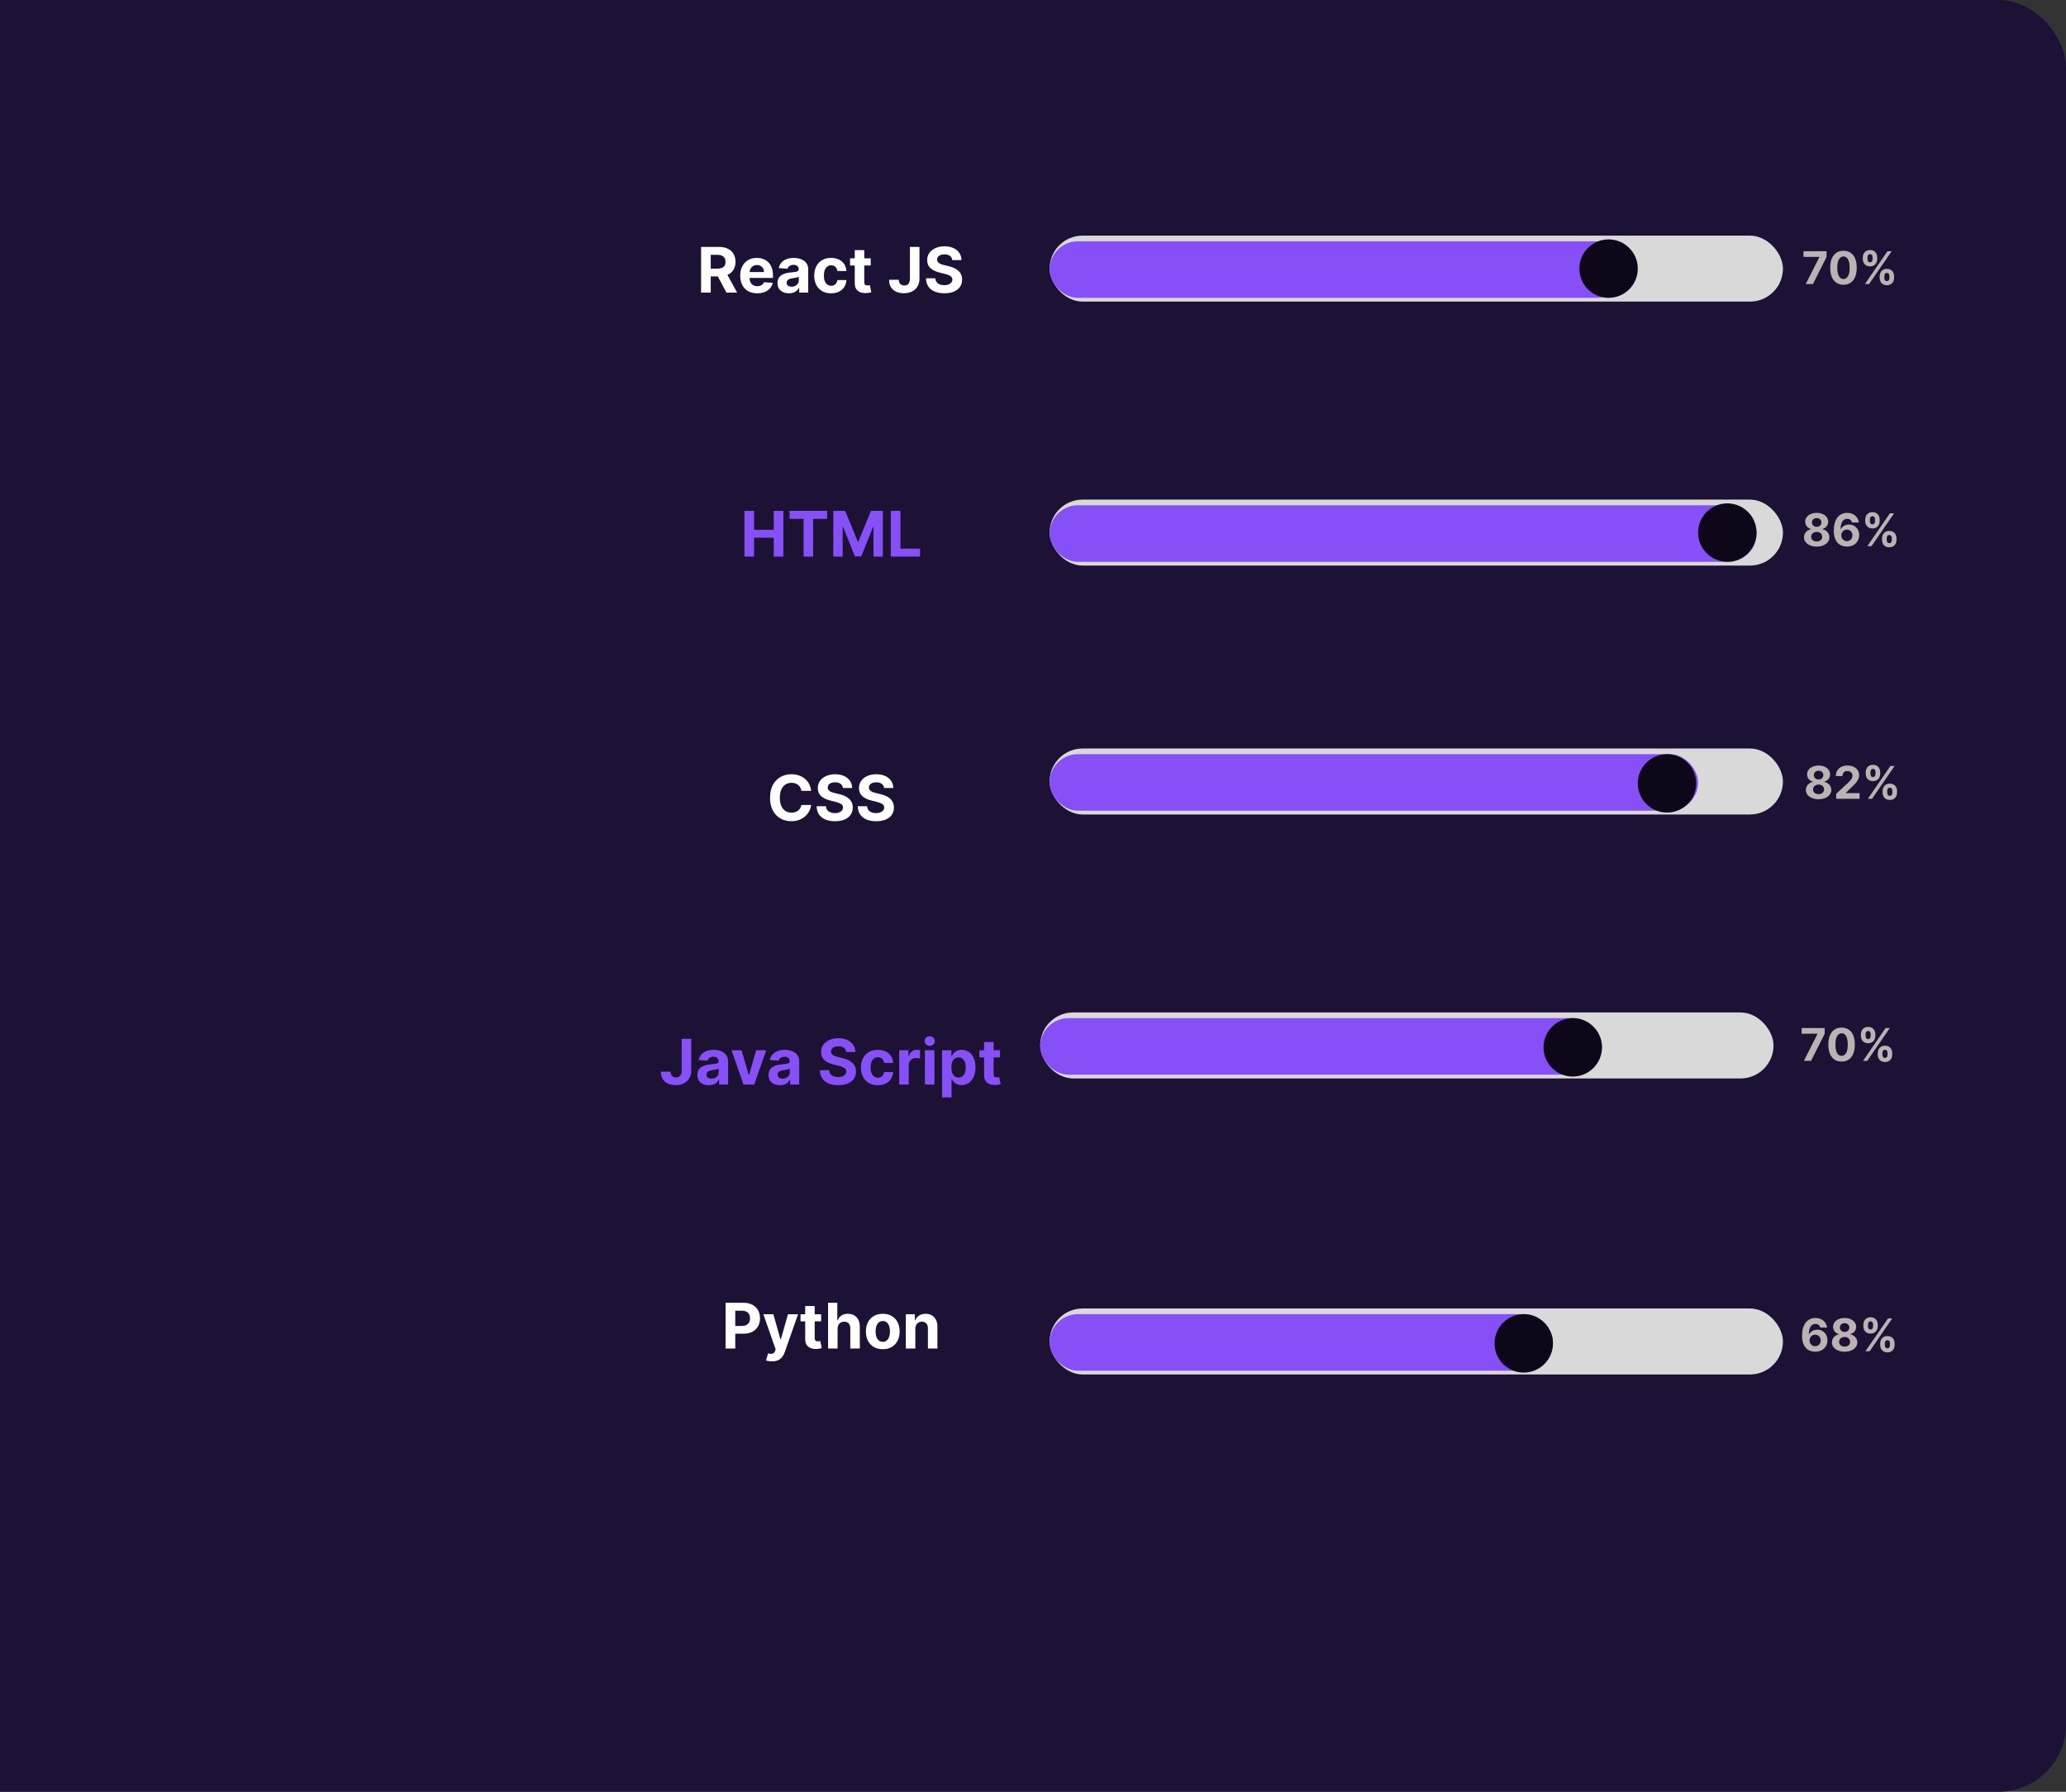 <svg width="918" height="796" viewBox="0 0 918 796" fill="none" xmlns="http://www.w3.org/2000/svg">
<rect x="0" y="0" width="918" height="796" fill="#333333" stroke="none"/>
<rect x="-88" width="1006" height="796" rx="30" fill="#1D1135"/>
<path d="M311.518 130V109.694H319.529C321.063 109.694 322.371 109.968 323.455 110.517C324.546 111.059 325.376 111.829 325.944 112.827C326.519 113.818 326.807 114.985 326.807 116.327C326.807 117.675 326.516 118.836 325.934 119.807C325.353 120.772 324.51 121.513 323.406 122.028C322.309 122.544 320.98 122.802 319.42 122.802H314.056V119.351H318.726C319.546 119.351 320.226 119.239 320.768 119.014C321.31 118.789 321.714 118.452 321.978 118.003C322.249 117.553 322.385 116.995 322.385 116.327C322.385 115.653 322.249 115.084 321.978 114.622C321.714 114.159 321.307 113.809 320.759 113.571C320.216 113.326 319.532 113.204 318.706 113.204H315.811V130H311.518ZM322.484 120.759L327.531 130H322.791L317.853 120.759H322.484ZM336.457 130.297C334.89 130.297 333.542 129.98 332.411 129.346C331.288 128.704 330.422 127.799 329.814 126.629C329.205 125.452 328.901 124.061 328.901 122.455C328.901 120.888 329.205 119.513 329.814 118.33C330.422 117.147 331.278 116.225 332.382 115.564C333.492 114.903 334.794 114.572 336.288 114.572C337.293 114.572 338.228 114.734 339.094 115.058C339.967 115.375 340.727 115.854 341.375 116.496C342.029 117.137 342.538 117.943 342.902 118.915C343.265 119.88 343.447 121.01 343.447 122.306V123.466H330.587V120.848H339.471C339.471 120.24 339.339 119.701 339.074 119.232C338.81 118.763 338.443 118.396 337.974 118.132C337.511 117.861 336.972 117.725 336.358 117.725C335.716 117.725 335.148 117.874 334.652 118.171C334.163 118.462 333.78 118.855 333.502 119.351C333.224 119.84 333.082 120.386 333.076 120.987V123.476C333.076 124.229 333.214 124.88 333.492 125.429C333.776 125.978 334.176 126.401 334.692 126.698C335.207 126.996 335.819 127.144 336.526 127.144C336.995 127.144 337.425 127.078 337.815 126.946C338.205 126.814 338.539 126.616 338.817 126.351C339.094 126.087 339.306 125.763 339.451 125.38L343.358 125.637C343.159 126.576 342.753 127.396 342.138 128.096C341.53 128.79 340.743 129.332 339.778 129.722C338.82 130.106 337.713 130.297 336.457 130.297ZM350.546 130.288C349.574 130.288 348.709 130.119 347.948 129.782C347.188 129.438 346.587 128.932 346.144 128.265C345.708 127.591 345.489 126.751 345.489 125.746C345.489 124.9 345.645 124.19 345.955 123.615C346.266 123.04 346.689 122.577 347.225 122.227C347.76 121.876 348.368 121.612 349.049 121.433C349.736 121.255 350.457 121.129 351.21 121.057C352.096 120.964 352.81 120.878 353.352 120.799C353.894 120.713 354.287 120.587 354.532 120.422C354.777 120.257 354.899 120.012 354.899 119.688V119.629C354.899 119.001 354.701 118.515 354.304 118.171C353.914 117.827 353.359 117.656 352.638 117.656C351.878 117.656 351.273 117.824 350.824 118.161C350.374 118.492 350.077 118.908 349.931 119.411L346.025 119.093C346.223 118.168 346.613 117.368 347.195 116.694C347.777 116.013 348.527 115.491 349.446 115.127C350.371 114.757 351.442 114.572 352.658 114.572C353.504 114.572 354.314 114.671 355.087 114.869C355.867 115.068 356.558 115.375 357.16 115.792C357.768 116.208 358.247 116.743 358.597 117.398C358.948 118.046 359.123 118.822 359.123 119.728V130H355.117V127.888H354.998C354.753 128.364 354.426 128.784 354.016 129.147C353.607 129.504 353.114 129.785 352.539 129.99C351.964 130.188 351.3 130.288 350.546 130.288ZM351.756 127.372C352.377 127.372 352.926 127.25 353.402 127.006C353.878 126.754 354.251 126.417 354.522 125.994C354.793 125.571 354.929 125.092 354.929 124.557V122.94C354.796 123.026 354.615 123.106 354.383 123.178C354.159 123.244 353.904 123.307 353.62 123.367C353.336 123.42 353.051 123.469 352.767 123.515C352.483 123.555 352.225 123.592 351.994 123.625C351.498 123.697 351.065 123.813 350.695 123.972C350.325 124.13 350.037 124.345 349.832 124.616C349.627 124.88 349.525 125.211 349.525 125.608C349.525 126.183 349.733 126.622 350.15 126.926C350.573 127.224 351.108 127.372 351.756 127.372ZM369.281 130.297C367.721 130.297 366.379 129.967 365.255 129.306C364.138 128.638 363.279 127.713 362.677 126.53C362.082 125.346 361.785 123.985 361.785 122.445C361.785 120.885 362.086 119.516 362.687 118.34C363.295 117.157 364.158 116.234 365.275 115.573C366.392 114.906 367.721 114.572 369.261 114.572C370.59 114.572 371.753 114.813 372.751 115.296C373.749 115.778 374.539 116.456 375.121 117.328C375.703 118.201 376.023 119.226 376.083 120.402H372.097C371.984 119.642 371.687 119.031 371.204 118.568C370.728 118.099 370.104 117.864 369.33 117.864C368.676 117.864 368.104 118.042 367.615 118.399C367.133 118.75 366.756 119.262 366.485 119.936C366.214 120.61 366.078 121.427 366.078 122.385C366.078 123.357 366.21 124.183 366.475 124.864C366.746 125.545 367.126 126.064 367.615 126.421C368.104 126.778 368.676 126.956 369.33 126.956C369.813 126.956 370.246 126.857 370.629 126.659C371.019 126.46 371.34 126.173 371.591 125.796C371.849 125.413 372.017 124.953 372.097 124.418H376.083C376.017 125.581 375.699 126.606 375.131 127.491C374.569 128.371 373.792 129.058 372.801 129.554C371.809 130.05 370.636 130.297 369.281 130.297ZM386.888 114.77V117.943H377.716V114.77H386.888ZM379.798 111.122H384.022V125.32C384.022 125.71 384.082 126.014 384.201 126.232C384.32 126.444 384.485 126.592 384.696 126.678C384.915 126.764 385.166 126.807 385.45 126.807C385.648 126.807 385.847 126.791 386.045 126.758C386.243 126.718 386.395 126.688 386.501 126.669L387.165 129.812C386.954 129.878 386.656 129.954 386.273 130.04C385.89 130.132 385.424 130.188 384.875 130.208C383.857 130.248 382.965 130.112 382.198 129.802C381.438 129.491 380.846 129.008 380.423 128.354C380 127.7 379.792 126.873 379.798 125.875V111.122ZM404.311 109.694H408.555V123.853C408.555 125.161 408.261 126.298 407.672 127.263C407.091 128.228 406.281 128.972 405.243 129.494C404.205 130.017 402.999 130.278 401.624 130.278C400.401 130.278 399.291 130.063 398.293 129.633C397.301 129.197 396.514 128.536 395.933 127.65C395.351 126.758 395.064 125.637 395.07 124.289H399.344C399.357 124.824 399.466 125.284 399.671 125.667C399.882 126.044 400.17 126.335 400.533 126.54C400.904 126.738 401.34 126.837 401.842 126.837C402.371 126.837 402.817 126.725 403.181 126.5C403.551 126.269 403.832 125.931 404.024 125.489C404.215 125.046 404.311 124.5 404.311 123.853V109.694ZM423.12 115.534C423.041 114.734 422.7 114.113 422.099 113.67C421.497 113.227 420.681 113.005 419.65 113.005C418.949 113.005 418.358 113.105 417.875 113.303C417.393 113.495 417.022 113.762 416.765 114.106C416.513 114.45 416.388 114.84 416.388 115.276C416.375 115.64 416.451 115.957 416.616 116.228C416.788 116.499 417.022 116.734 417.32 116.932C417.617 117.124 417.961 117.292 418.351 117.437C418.741 117.576 419.157 117.695 419.6 117.794L421.425 118.231C422.31 118.429 423.123 118.693 423.864 119.024C424.604 119.354 425.245 119.761 425.787 120.243C426.329 120.726 426.749 121.294 427.047 121.949C427.351 122.603 427.506 123.354 427.513 124.2C427.506 125.442 427.189 126.52 426.561 127.432C425.939 128.338 425.04 129.042 423.864 129.544C422.694 130.04 421.283 130.288 419.63 130.288C417.991 130.288 416.563 130.036 415.347 129.534C414.137 129.032 413.192 128.288 412.511 127.303C411.837 126.312 411.483 125.085 411.45 123.625H415.604C415.651 124.305 415.846 124.874 416.189 125.33C416.54 125.779 417.006 126.12 417.588 126.351C418.176 126.576 418.84 126.688 419.58 126.688C420.308 126.688 420.939 126.583 421.474 126.371C422.016 126.16 422.436 125.865 422.733 125.489C423.031 125.112 423.18 124.679 423.18 124.19C423.18 123.734 423.044 123.35 422.773 123.04C422.509 122.729 422.119 122.464 421.603 122.246C421.094 122.028 420.47 121.83 419.729 121.651L417.518 121.096C415.806 120.68 414.454 120.029 413.463 119.143C412.471 118.257 411.979 117.064 411.985 115.564C411.979 114.334 412.306 113.26 412.967 112.341C413.635 111.422 414.55 110.705 415.714 110.19C416.877 109.674 418.199 109.416 419.68 109.416C421.187 109.416 422.502 109.674 423.626 110.19C424.756 110.705 425.635 111.422 426.263 112.341C426.891 113.26 427.215 114.324 427.235 115.534H423.12Z" fill="white"/>
<path d="M802.365 126.188L808.411 114.223V114.123H801.368V111.602H811.602V114.159L805.548 126.188H802.365ZM819.121 126.509C817.896 126.504 816.842 126.202 815.959 125.604C815.081 125.006 814.404 124.139 813.929 123.005C813.459 121.87 813.227 120.505 813.231 118.909C813.231 117.319 813.466 115.963 813.936 114.843C814.411 113.722 815.088 112.87 815.966 112.286C816.849 111.697 817.901 111.403 819.121 111.403C820.342 111.403 821.391 111.697 822.269 112.286C823.152 112.875 823.831 113.729 824.306 114.85C824.781 115.966 825.016 117.319 825.011 118.909C825.011 120.509 824.774 121.877 824.299 123.012C823.829 124.147 823.155 125.013 822.276 125.611C821.398 126.21 820.346 126.509 819.121 126.509ZM819.121 123.952C819.957 123.952 820.624 123.532 821.123 122.691C821.621 121.851 821.868 120.59 821.863 118.909C821.863 117.803 821.749 116.882 821.521 116.146C821.298 115.41 820.98 114.857 820.567 114.487C820.159 114.116 819.677 113.931 819.121 113.931C818.29 113.931 817.626 114.346 817.127 115.177C816.629 116.008 816.377 117.252 816.372 118.909C816.372 120.03 816.484 120.965 816.707 121.716C816.935 122.461 817.255 123.021 817.668 123.396C818.081 123.767 818.566 123.952 819.121 123.952ZM835.194 123.453V122.684C835.194 122.1 835.318 121.564 835.565 121.075C835.816 120.581 836.179 120.187 836.654 119.892C837.134 119.593 837.718 119.444 838.406 119.444C839.104 119.444 839.691 119.591 840.165 119.885C840.645 120.18 841.006 120.574 841.248 121.067C841.495 121.556 841.618 122.095 841.618 122.684V123.453C841.618 124.037 841.495 124.576 841.248 125.07C841.001 125.559 840.638 125.951 840.158 126.245C839.679 126.544 839.095 126.694 838.406 126.694C837.708 126.694 837.122 126.544 836.647 126.245C836.172 125.951 835.811 125.559 835.565 125.07C835.318 124.576 835.194 124.037 835.194 123.453ZM837.267 122.684V123.453C837.267 123.79 837.347 124.109 837.509 124.408C837.675 124.707 837.974 124.856 838.406 124.856C838.838 124.856 839.133 124.709 839.289 124.415C839.451 124.12 839.532 123.8 839.532 123.453V122.684C839.532 122.338 839.456 122.015 839.304 121.716C839.152 121.416 838.853 121.267 838.406 121.267C837.979 121.267 837.682 121.416 837.516 121.716C837.35 122.015 837.267 122.338 837.267 122.684ZM827.709 115.106V114.337C827.709 113.748 827.835 113.209 828.086 112.72C828.338 112.226 828.701 111.832 829.176 111.538C829.656 111.244 830.235 111.096 830.914 111.096C831.617 111.096 832.205 111.244 832.68 111.538C833.155 111.832 833.516 112.226 833.763 112.72C834.01 113.209 834.133 113.748 834.133 114.337V115.106C834.133 115.695 834.007 116.234 833.756 116.723C833.509 117.212 833.145 117.604 832.666 117.898C832.191 118.188 831.607 118.332 830.914 118.332C830.221 118.332 829.634 118.185 829.155 117.891C828.68 117.592 828.319 117.2 828.072 116.716C827.83 116.227 827.709 115.69 827.709 115.106ZM829.796 114.337V115.106C829.796 115.453 829.876 115.773 830.038 116.068C830.204 116.362 830.496 116.509 830.914 116.509C831.351 116.509 831.647 116.362 831.804 116.068C831.966 115.773 832.046 115.453 832.046 115.106V114.337C832.046 113.99 831.97 113.667 831.818 113.368C831.666 113.069 831.365 112.92 830.914 112.92C830.491 112.92 830.199 113.072 830.038 113.375C829.876 113.679 829.796 114 829.796 114.337ZM828.649 126.188L838.677 111.602H840.543L830.515 126.188H828.649Z" fill="#BBB2B2"/>
<path d="M807.229 242.819C806.132 242.819 805.157 242.641 804.302 242.284C803.452 241.924 802.785 241.432 802.301 240.81C801.816 240.188 801.574 239.483 801.574 238.695C801.574 238.087 801.712 237.529 801.987 237.021C802.267 236.508 802.647 236.083 803.127 235.746C803.606 235.404 804.143 235.186 804.736 235.091V234.991C803.958 234.835 803.326 234.457 802.842 233.859C802.358 233.256 802.115 232.556 802.115 231.758C802.115 231.003 802.336 230.331 802.778 229.742C803.219 229.149 803.825 228.683 804.594 228.346C805.368 228.004 806.246 227.834 807.229 227.834C808.212 227.834 809.088 228.004 809.857 228.346C810.631 228.688 811.239 229.156 811.68 229.749C812.122 230.338 812.345 231.008 812.35 231.758C812.345 232.56 812.098 233.261 811.609 233.859C811.12 234.457 810.493 234.835 809.729 234.991V235.091C810.313 235.186 810.842 235.404 811.317 235.746C811.797 236.083 812.177 236.508 812.457 237.021C812.742 237.529 812.886 238.087 812.891 238.695C812.886 239.483 812.642 240.188 812.158 240.81C811.673 241.432 811.004 241.924 810.149 242.284C809.299 242.641 808.326 242.819 807.229 242.819ZM807.229 240.554C807.718 240.554 808.145 240.466 808.511 240.29C808.877 240.11 809.162 239.863 809.366 239.549C809.575 239.231 809.679 238.866 809.679 238.453C809.679 238.03 809.572 237.657 809.359 237.334C809.145 237.007 808.855 236.75 808.49 236.565C808.124 236.375 807.704 236.28 807.229 236.28C806.759 236.28 806.339 236.375 805.968 236.565C805.598 236.75 805.306 237.007 805.092 237.334C804.884 237.657 804.779 238.03 804.779 238.453C804.779 238.866 804.881 239.231 805.085 239.549C805.289 239.863 805.577 240.11 805.947 240.29C806.317 240.466 806.745 240.554 807.229 240.554ZM807.229 234.037C807.637 234.037 808.001 233.954 808.319 233.788C808.637 233.621 808.886 233.391 809.067 233.097C809.247 232.802 809.337 232.463 809.337 232.078C809.337 231.698 809.247 231.366 809.067 231.081C808.886 230.792 808.639 230.566 808.326 230.405C808.013 230.238 807.647 230.155 807.229 230.155C806.816 230.155 806.45 230.238 806.132 230.405C805.814 230.566 805.565 230.792 805.384 231.081C805.209 231.366 805.121 231.698 805.121 232.078C805.121 232.463 805.211 232.802 805.392 233.097C805.572 233.391 805.821 233.621 806.139 233.788C806.458 233.954 806.821 234.037 807.229 234.037ZM820.645 242.819C819.895 242.814 819.171 242.688 818.473 242.441C817.78 242.194 817.158 241.793 816.607 241.237C816.056 240.682 815.62 239.946 815.297 239.03C814.979 238.113 814.82 236.988 814.82 235.654C814.824 234.429 814.964 233.334 815.24 232.37C815.52 231.402 815.919 230.58 816.436 229.906C816.959 229.232 817.583 228.719 818.309 228.368C819.036 228.012 819.85 227.834 820.752 227.834C821.726 227.834 822.585 228.023 823.33 228.403C824.076 228.778 824.674 229.289 825.125 229.935C825.581 230.58 825.856 231.304 825.951 232.107H822.91C822.792 231.599 822.542 231.2 822.162 230.91C821.783 230.621 821.313 230.476 820.752 230.476C819.803 230.476 819.081 230.889 818.587 231.715C818.098 232.541 817.849 233.664 817.839 235.084H817.939C818.157 234.652 818.452 234.284 818.822 233.98C819.197 233.671 819.622 233.436 820.097 233.275C820.577 233.109 821.082 233.026 821.614 233.026C822.478 233.026 823.247 233.23 823.922 233.638C824.596 234.042 825.128 234.597 825.517 235.305C825.906 236.012 826.101 236.822 826.101 237.733C826.101 238.721 825.871 239.599 825.41 240.369C824.954 241.138 824.316 241.741 823.494 242.178C822.678 242.61 821.728 242.823 820.645 242.819ZM820.631 240.397C821.106 240.397 821.531 240.283 821.906 240.055C822.281 239.827 822.576 239.519 822.789 239.129C823.003 238.74 823.11 238.303 823.11 237.819C823.11 237.334 823.003 236.9 822.789 236.515C822.58 236.131 822.291 235.825 821.92 235.597C821.55 235.369 821.127 235.255 820.653 235.255C820.296 235.255 819.966 235.321 819.663 235.454C819.363 235.587 819.1 235.772 818.872 236.01C818.649 236.247 818.473 236.523 818.345 236.836C818.217 237.145 818.153 237.475 818.153 237.826C818.153 238.296 818.26 238.726 818.473 239.115C818.692 239.504 818.986 239.815 819.356 240.048C819.731 240.281 820.156 240.397 820.631 240.397ZM836.271 239.884V239.115C836.271 238.531 836.395 237.994 836.642 237.505C836.893 237.012 837.257 236.618 837.731 236.323C838.211 236.024 838.795 235.874 839.484 235.874C840.182 235.874 840.768 236.022 841.243 236.316C841.722 236.61 842.083 237.005 842.325 237.498C842.572 237.987 842.696 238.526 842.696 239.115V239.884C842.696 240.468 842.572 241.007 842.325 241.501C842.078 241.99 841.715 242.382 841.236 242.676C840.756 242.975 840.172 243.125 839.484 243.125C838.786 243.125 838.199 242.975 837.724 242.676C837.25 242.382 836.889 241.99 836.642 241.501C836.395 241.007 836.271 240.468 836.271 239.884ZM838.344 239.115V239.884C838.344 240.221 838.425 240.539 838.586 240.839C838.752 241.138 839.051 241.287 839.484 241.287C839.916 241.287 840.21 241.14 840.367 240.846C840.528 240.551 840.609 240.231 840.609 239.884V239.115C840.609 238.768 840.533 238.446 840.381 238.146C840.229 237.847 839.93 237.698 839.484 237.698C839.056 237.698 838.759 237.847 838.593 238.146C838.427 238.446 838.344 238.768 838.344 239.115ZM828.786 231.537V230.768C828.786 230.179 828.912 229.64 829.164 229.151C829.415 228.657 829.778 228.263 830.253 227.969C830.733 227.674 831.312 227.527 831.991 227.527C832.694 227.527 833.283 227.674 833.757 227.969C834.232 228.263 834.593 228.657 834.84 229.151C835.087 229.64 835.21 230.179 835.21 230.768V231.537C835.21 232.126 835.084 232.665 834.833 233.154C834.586 233.643 834.223 234.035 833.743 234.329C833.268 234.619 832.684 234.763 831.991 234.763C831.298 234.763 830.711 234.616 830.232 234.322C829.757 234.023 829.396 233.631 829.149 233.147C828.907 232.658 828.786 232.121 828.786 231.537ZM830.873 230.768V231.537C830.873 231.884 830.954 232.204 831.115 232.499C831.281 232.793 831.573 232.94 831.991 232.94C832.428 232.94 832.725 232.793 832.881 232.499C833.043 232.204 833.123 231.884 833.123 231.537V230.768C833.123 230.421 833.047 230.098 832.896 229.799C832.744 229.5 832.442 229.351 831.991 229.351C831.568 229.351 831.276 229.502 831.115 229.806C830.954 230.11 830.873 230.431 830.873 230.768ZM829.726 242.619L839.754 228.033H841.62L831.592 242.619H829.726Z" fill="#BBB2B2"/>
<path d="M808.067 355.061C806.97 355.061 805.994 354.883 805.14 354.527C804.29 354.166 803.622 353.675 803.138 353.053C802.654 352.431 802.412 351.726 802.412 350.938C802.412 350.33 802.549 349.772 802.825 349.264C803.105 348.751 803.485 348.326 803.964 347.989C804.444 347.647 804.98 347.429 805.574 347.334V347.234C804.795 347.077 804.164 346.7 803.679 346.102C803.195 345.499 802.953 344.798 802.953 344.001C802.953 343.246 803.174 342.574 803.615 341.985C804.057 341.391 804.662 340.926 805.432 340.589C806.205 340.247 807.084 340.076 808.067 340.076C809.05 340.076 809.926 340.247 810.695 340.589C811.469 340.931 812.076 341.399 812.518 341.992C812.96 342.581 813.183 343.25 813.188 344.001C813.183 344.803 812.936 345.503 812.447 346.102C811.958 346.7 811.331 347.077 810.567 347.234V347.334C811.151 347.429 811.68 347.647 812.155 347.989C812.634 348.326 813.014 348.751 813.294 349.264C813.579 349.772 813.724 350.33 813.729 350.938C813.724 351.726 813.48 352.431 812.995 353.053C812.511 353.675 811.841 354.166 810.987 354.527C810.137 354.883 809.164 355.061 808.067 355.061ZM808.067 352.796C808.556 352.796 808.983 352.709 809.349 352.533C809.714 352.352 809.999 352.106 810.203 351.792C810.412 351.474 810.517 351.108 810.517 350.695C810.517 350.273 810.41 349.9 810.196 349.577C809.983 349.25 809.693 348.993 809.327 348.808C808.962 348.618 808.542 348.523 808.067 348.523C807.597 348.523 807.176 348.618 806.806 348.808C806.436 348.993 806.144 349.25 805.93 349.577C805.721 349.9 805.617 350.273 805.617 350.695C805.617 351.108 805.719 351.474 805.923 351.792C806.127 352.106 806.414 352.352 806.785 352.533C807.155 352.709 807.582 352.796 808.067 352.796ZM808.067 346.28C808.475 346.28 808.838 346.197 809.156 346.03C809.475 345.864 809.724 345.634 809.904 345.339C810.085 345.045 810.175 344.706 810.175 344.321C810.175 343.941 810.085 343.609 809.904 343.324C809.724 343.034 809.477 342.809 809.164 342.647C808.85 342.481 808.485 342.398 808.067 342.398C807.654 342.398 807.288 342.481 806.97 342.647C806.652 342.809 806.403 343.034 806.222 343.324C806.046 343.609 805.959 343.941 805.959 344.321C805.959 344.706 806.049 345.045 806.229 345.339C806.41 345.634 806.659 345.864 806.977 346.03C807.295 346.197 807.658 346.28 808.067 346.28ZM815.885 354.862V352.64L821.077 347.832C821.519 347.405 821.889 347.02 822.188 346.678C822.492 346.337 822.722 346.002 822.879 345.674C823.036 345.342 823.114 344.983 823.114 344.599C823.114 344.171 823.017 343.803 822.822 343.495C822.627 343.181 822.361 342.942 822.024 342.776C821.687 342.605 821.305 342.519 820.878 342.519C820.431 342.519 820.042 342.609 819.71 342.79C819.377 342.97 819.121 343.229 818.94 343.566C818.76 343.903 818.67 344.304 818.67 344.77H815.743C815.743 343.815 815.959 342.987 816.391 342.284C816.823 341.581 817.428 341.038 818.207 340.653C818.986 340.269 819.883 340.076 820.899 340.076C821.944 340.076 822.853 340.261 823.627 340.632C824.406 340.997 825.011 341.505 825.443 342.156C825.875 342.806 826.091 343.552 826.091 344.392C826.091 344.943 825.982 345.487 825.764 346.023C825.55 346.56 825.168 347.156 824.617 347.811C824.066 348.461 823.29 349.242 822.288 350.154L820.158 352.241V352.341H826.283V354.862H815.885ZM836.502 352.127V351.358C836.502 350.774 836.625 350.237 836.872 349.748C837.124 349.254 837.487 348.86 837.962 348.566C838.442 348.267 839.026 348.117 839.714 348.117C840.412 348.117 840.998 348.264 841.473 348.559C841.953 348.853 842.314 349.247 842.556 349.741C842.803 350.23 842.926 350.769 842.926 351.358V352.127C842.926 352.711 842.803 353.25 842.556 353.744C842.309 354.233 841.946 354.624 841.466 354.919C840.987 355.218 840.403 355.367 839.714 355.367C839.016 355.367 838.43 355.218 837.955 354.919C837.48 354.624 837.119 354.233 836.872 353.744C836.625 353.25 836.502 352.711 836.502 352.127ZM838.574 351.358V352.127C838.574 352.464 838.655 352.782 838.817 353.081C838.983 353.38 839.282 353.53 839.714 353.53C840.146 353.53 840.44 353.383 840.597 353.088C840.759 352.794 840.839 352.474 840.839 352.127V351.358C840.839 351.011 840.763 350.688 840.611 350.389C840.459 350.09 840.16 349.94 839.714 349.94C839.287 349.94 838.99 350.09 838.824 350.389C838.658 350.688 838.574 351.011 838.574 351.358ZM829.017 343.78V343.011C829.017 342.422 829.142 341.883 829.394 341.394C829.646 340.9 830.009 340.506 830.484 340.212C830.963 339.917 831.543 339.77 832.222 339.77C832.924 339.77 833.513 339.917 833.988 340.212C834.463 340.506 834.823 340.9 835.07 341.394C835.317 341.883 835.441 342.422 835.441 343.011V343.78C835.441 344.369 835.315 344.907 835.063 345.396C834.816 345.886 834.453 346.277 833.974 346.572C833.499 346.861 832.915 347.006 832.222 347.006C831.528 347.006 830.942 346.859 830.462 346.565C829.988 346.265 829.627 345.874 829.38 345.389C829.138 344.9 829.017 344.364 829.017 343.78ZM831.103 343.011V343.78C831.103 344.126 831.184 344.447 831.345 344.741C831.512 345.036 831.804 345.183 832.222 345.183C832.658 345.183 832.955 345.036 833.112 344.741C833.273 344.447 833.354 344.126 833.354 343.78V343.011C833.354 342.664 833.278 342.341 833.126 342.042C832.974 341.743 832.673 341.593 832.222 341.593C831.799 341.593 831.507 341.745 831.345 342.049C831.184 342.353 831.103 342.673 831.103 343.011ZM829.957 354.862L839.985 340.276H841.851L831.823 354.862H829.957Z" fill="#BBB2B2"/>
<path d="M801.527 471.293L807.574 459.328V459.228H800.53V456.707H810.764V459.264L804.711 471.293H801.527ZM818.284 471.613C817.059 471.609 816.005 471.307 815.121 470.709C814.243 470.111 813.566 469.244 813.092 468.109C812.622 466.975 812.389 465.609 812.394 464.014C812.394 462.424 812.629 461.068 813.099 459.947C813.574 458.827 814.25 457.975 815.129 457.391C816.012 456.802 817.063 456.507 818.284 456.507C819.504 456.507 820.553 456.802 821.432 457.391C822.315 457.979 822.994 458.834 823.469 459.954C823.943 461.07 824.178 462.424 824.174 464.014C824.174 465.614 823.936 466.982 823.461 468.116C822.991 469.251 822.317 470.118 821.439 470.716C820.56 471.314 819.509 471.613 818.284 471.613ZM818.284 469.057C819.119 469.057 819.786 468.636 820.285 467.796C820.784 466.956 821.03 465.695 821.026 464.014C821.026 462.908 820.912 461.987 820.684 461.251C820.461 460.515 820.143 459.962 819.729 459.591C819.321 459.221 818.839 459.036 818.284 459.036C817.453 459.036 816.788 459.451 816.289 460.282C815.791 461.113 815.539 462.357 815.534 464.014C815.534 465.135 815.646 466.07 815.869 466.82C816.097 467.566 816.418 468.126 816.831 468.501C817.244 468.871 817.728 469.057 818.284 469.057ZM834.357 468.558V467.789C834.357 467.205 834.48 466.668 834.727 466.179C834.979 465.685 835.342 465.291 835.817 464.997C836.296 464.698 836.88 464.548 837.569 464.548C838.267 464.548 838.853 464.695 839.328 464.99C839.807 465.284 840.168 465.678 840.41 466.172C840.657 466.661 840.781 467.2 840.781 467.789V468.558C840.781 469.142 840.657 469.681 840.41 470.175C840.164 470.664 839.8 471.056 839.321 471.35C838.841 471.649 838.257 471.799 837.569 471.799C836.871 471.799 836.284 471.649 835.81 471.35C835.335 471.056 834.974 470.664 834.727 470.175C834.48 469.681 834.357 469.142 834.357 468.558ZM836.429 467.789V468.558C836.429 468.895 836.51 469.213 836.671 469.512C836.837 469.812 837.137 469.961 837.569 469.961C838.001 469.961 838.295 469.814 838.452 469.52C838.613 469.225 838.694 468.905 838.694 468.558V467.789C838.694 467.442 838.618 467.119 838.466 466.82C838.314 466.521 838.015 466.372 837.569 466.372C837.141 466.372 836.845 466.521 836.678 466.82C836.512 467.119 836.429 467.442 836.429 467.789ZM826.871 460.211V459.442C826.871 458.853 826.997 458.314 827.249 457.825C827.5 457.331 827.864 456.937 828.338 456.643C828.818 456.348 829.397 456.201 830.076 456.201C830.779 456.201 831.368 456.348 831.842 456.643C832.317 456.937 832.678 457.331 832.925 457.825C833.172 458.314 833.295 458.853 833.295 459.442V460.211C833.295 460.8 833.17 461.339 832.918 461.828C832.671 462.317 832.308 462.708 831.828 463.003C831.353 463.292 830.769 463.437 830.076 463.437C829.383 463.437 828.797 463.29 828.317 462.996C827.842 462.697 827.481 462.305 827.234 461.82C826.992 461.331 826.871 460.795 826.871 460.211ZM828.958 459.442V460.211C828.958 460.558 829.039 460.878 829.2 461.172C829.366 461.467 829.658 461.614 830.076 461.614C830.513 461.614 830.81 461.467 830.966 461.172C831.128 460.878 831.209 460.558 831.209 460.211V459.442C831.209 459.095 831.133 458.772 830.981 458.473C830.829 458.174 830.527 458.024 830.076 458.024C829.654 458.024 829.362 458.176 829.2 458.48C829.039 458.784 828.958 459.105 828.958 459.442ZM827.811 471.293L837.839 456.707H839.705L829.677 471.293H827.811Z" fill="#BBB2B2"/>
<path d="M806.548 600.488C805.798 600.483 805.074 600.357 804.376 600.11C803.683 599.863 803.061 599.462 802.51 598.906C801.959 598.351 801.522 597.615 801.199 596.699C800.881 595.782 800.722 594.657 800.722 593.323C800.727 592.098 800.867 591.003 801.142 590.039C801.423 589.071 801.821 588.249 802.339 587.575C802.861 586.901 803.486 586.388 804.212 586.037C804.939 585.681 805.753 585.502 806.655 585.502C807.628 585.502 808.488 585.692 809.233 586.072C809.979 586.447 810.577 586.958 811.028 587.604C811.484 588.249 811.759 588.973 811.854 589.776H808.813C808.694 589.268 808.445 588.869 808.065 588.579C807.685 588.29 807.215 588.145 806.655 588.145C805.705 588.145 804.984 588.558 804.49 589.384C804.001 590.21 803.751 591.333 803.742 592.753H803.842C804.06 592.321 804.354 591.953 804.725 591.649C805.1 591.34 805.525 591.105 806 590.944C806.479 590.778 806.985 590.695 807.517 590.695C808.381 590.695 809.15 590.899 809.824 591.307C810.499 591.711 811.03 592.266 811.42 592.974C811.809 593.681 812.004 594.491 812.004 595.402C812.004 596.39 811.773 597.268 811.313 598.037C810.857 598.807 810.218 599.41 809.397 599.847C808.58 600.279 807.631 600.492 806.548 600.488ZM806.534 598.066C807.009 598.066 807.434 597.952 807.809 597.724C808.184 597.496 808.478 597.188 808.692 596.798C808.906 596.409 809.012 595.972 809.012 595.488C809.012 595.003 808.906 594.569 808.692 594.184C808.483 593.8 808.193 593.494 807.823 593.266C807.453 593.038 807.03 592.924 806.555 592.924C806.199 592.924 805.869 592.99 805.565 593.123C805.266 593.256 805.003 593.441 804.775 593.679C804.552 593.916 804.376 594.192 804.248 594.505C804.119 594.814 804.055 595.144 804.055 595.495C804.055 595.965 804.162 596.395 804.376 596.784C804.594 597.173 804.889 597.484 805.259 597.717C805.634 597.95 806.059 598.066 806.534 598.066ZM819.632 600.488C818.535 600.488 817.559 600.309 816.704 599.953C815.854 599.592 815.187 599.101 814.703 598.479C814.219 597.857 813.977 597.152 813.977 596.364C813.977 595.756 814.114 595.198 814.39 594.69C814.67 594.177 815.05 593.752 815.529 593.415C816.009 593.073 816.545 592.855 817.139 592.76V592.66C816.36 592.504 815.729 592.126 815.244 591.528C814.76 590.925 814.518 590.224 814.518 589.427C814.518 588.672 814.739 588 815.18 587.411C815.622 586.818 816.227 586.352 816.996 586.015C817.77 585.673 818.649 585.502 819.632 585.502C820.614 585.502 821.49 585.673 822.26 586.015C823.034 586.357 823.641 586.825 824.083 587.418C824.524 588.007 824.748 588.677 824.752 589.427C824.748 590.229 824.501 590.93 824.012 591.528C823.523 592.126 822.896 592.504 822.131 592.66V592.76C822.715 592.855 823.245 593.073 823.72 593.415C824.199 593.752 824.579 594.177 824.859 594.69C825.144 595.198 825.289 595.756 825.294 596.364C825.289 597.152 825.044 597.857 824.56 598.479C824.076 599.101 823.406 599.592 822.552 599.953C821.702 600.309 820.728 600.488 819.632 600.488ZM819.632 598.223C820.121 598.223 820.548 598.135 820.914 597.959C821.279 597.779 821.564 597.532 821.768 597.218C821.977 596.9 822.082 596.535 822.082 596.122C822.082 595.699 821.975 595.326 821.761 595.003C821.547 594.676 821.258 594.419 820.892 594.234C820.527 594.044 820.106 593.949 819.632 593.949C819.161 593.949 818.741 594.044 818.371 594.234C818.001 594.419 817.709 594.676 817.495 595.003C817.286 595.326 817.181 595.699 817.181 596.122C817.181 596.535 817.284 596.9 817.488 597.218C817.692 597.532 817.979 597.779 818.35 597.959C818.72 598.135 819.147 598.223 819.632 598.223ZM819.632 591.706C820.04 591.706 820.403 591.623 820.721 591.457C821.039 591.29 821.289 591.06 821.469 590.766C821.649 590.471 821.74 590.132 821.74 589.747C821.74 589.367 821.649 589.035 821.469 588.75C821.289 588.461 821.042 588.235 820.728 588.074C820.415 587.907 820.049 587.824 819.632 587.824C819.218 587.824 818.853 587.907 818.535 588.074C818.217 588.235 817.967 588.461 817.787 588.75C817.611 589.035 817.523 589.367 817.523 589.747C817.523 590.132 817.614 590.471 817.794 590.766C817.974 591.06 818.224 591.29 818.542 591.457C818.86 591.623 819.223 591.706 819.632 591.706ZM835.434 597.553V596.784C835.434 596.2 835.557 595.663 835.804 595.174C836.056 594.681 836.419 594.286 836.894 593.992C837.373 593.693 837.957 593.543 838.646 593.543C839.344 593.543 839.93 593.691 840.405 593.985C840.885 594.279 841.245 594.673 841.488 595.167C841.735 595.656 841.858 596.195 841.858 596.784V597.553C841.858 598.137 841.735 598.676 841.488 599.17C841.241 599.659 840.878 600.051 840.398 600.345C839.918 600.644 839.334 600.794 838.646 600.794C837.948 600.794 837.362 600.644 836.887 600.345C836.412 600.051 836.051 599.659 835.804 599.17C835.557 598.676 835.434 598.137 835.434 597.553ZM837.506 596.784V597.553C837.506 597.89 837.587 598.208 837.749 598.508C837.915 598.807 838.214 598.956 838.646 598.956C839.078 598.956 839.372 598.809 839.529 598.515C839.69 598.22 839.771 597.9 839.771 597.553V596.784C839.771 596.437 839.695 596.115 839.543 595.815C839.391 595.516 839.092 595.367 838.646 595.367C838.219 595.367 837.922 595.516 837.756 595.815C837.589 596.115 837.506 596.437 837.506 596.784ZM827.948 589.206V588.437C827.948 587.848 828.074 587.309 828.326 586.82C828.578 586.326 828.941 585.932 829.416 585.638C829.895 585.343 830.474 585.196 831.153 585.196C831.856 585.196 832.445 585.343 832.92 585.638C833.394 585.932 833.755 586.326 834.002 586.82C834.249 587.309 834.373 587.848 834.373 588.437V589.206C834.373 589.795 834.247 590.334 833.995 590.823C833.748 591.312 833.385 591.704 832.905 591.998C832.431 592.288 831.847 592.432 831.153 592.432C830.46 592.432 829.874 592.285 829.394 591.991C828.919 591.692 828.559 591.3 828.312 590.816C828.069 590.327 827.948 589.79 827.948 589.206ZM830.035 588.437V589.206C830.035 589.553 830.116 589.873 830.277 590.167C830.444 590.462 830.736 590.609 831.153 590.609C831.59 590.609 831.887 590.462 832.044 590.167C832.205 589.873 832.286 589.553 832.286 589.206V588.437C832.286 588.09 832.21 587.767 832.058 587.468C831.906 587.169 831.604 587.02 831.153 587.02C830.731 587.02 830.439 587.171 830.277 587.475C830.116 587.779 830.035 588.1 830.035 588.437ZM828.889 600.288L838.917 585.702H840.783L830.755 600.288H828.889Z" fill="#BBB2B2"/>
<path d="M330.783 247.269V226.962H335.076V235.341H343.792V226.962H348.075V247.269H343.792V238.88H335.076V247.269H330.783ZM350.842 230.502V226.962H367.519V230.502H361.302V247.269H357.058V230.502H350.842ZM370.265 226.962H375.56L381.152 240.606H381.39L386.982 226.962H392.277V247.269H388.113V234.052H387.944L382.689 247.169H379.853L374.598 234.002H374.43V247.269H370.265V226.962ZM395.814 247.269V226.962H400.108V243.729H408.813V247.269H395.814Z" fill="#8750F7"/>
<path d="M360.427 351.34H356.084C356.005 350.778 355.843 350.279 355.598 349.843C355.353 349.4 355.039 349.023 354.656 348.713C354.273 348.402 353.83 348.164 353.327 347.999C352.832 347.833 352.293 347.751 351.711 347.751C350.66 347.751 349.745 348.012 348.965 348.534C348.185 349.05 347.58 349.803 347.15 350.795C346.721 351.78 346.506 352.976 346.506 354.384C346.506 355.832 346.721 357.048 347.15 358.033C347.587 359.018 348.195 359.761 348.975 360.264C349.755 360.766 350.657 361.017 351.682 361.017C352.257 361.017 352.789 360.941 353.278 360.789C353.774 360.637 354.213 360.416 354.597 360.125C354.98 359.827 355.297 359.467 355.548 359.044C355.806 358.621 355.985 358.139 356.084 357.596L360.427 357.616C360.314 358.548 360.033 359.447 359.584 360.313C359.141 361.173 358.543 361.943 357.789 362.623C357.042 363.298 356.15 363.833 355.112 364.23C354.081 364.62 352.914 364.815 351.612 364.815C349.801 364.815 348.181 364.405 346.754 363.585C345.333 362.766 344.209 361.579 343.383 360.026C342.563 358.472 342.153 356.592 342.153 354.384C342.153 352.17 342.57 350.286 343.402 348.732C344.235 347.179 345.366 345.996 346.793 345.183C348.221 344.363 349.827 343.953 351.612 343.953C352.789 343.953 353.879 344.118 354.884 344.449C355.895 344.779 356.791 345.262 357.571 345.897C358.351 346.525 358.986 347.295 359.475 348.207C359.971 349.119 360.288 350.163 360.427 351.34ZM374.521 350.071C374.442 349.271 374.101 348.65 373.5 348.207C372.898 347.764 372.082 347.543 371.051 347.543C370.35 347.543 369.759 347.642 369.276 347.84C368.793 348.032 368.423 348.299 368.165 348.643C367.914 348.987 367.789 349.377 367.789 349.813C367.775 350.177 367.852 350.494 368.017 350.765C368.189 351.036 368.423 351.271 368.721 351.469C369.018 351.661 369.362 351.829 369.752 351.975C370.142 352.113 370.558 352.232 371.001 352.332L372.826 352.768C373.711 352.966 374.524 353.231 375.265 353.561C376.005 353.892 376.646 354.298 377.188 354.781C377.73 355.263 378.15 355.832 378.448 356.486C378.752 357.14 378.907 357.891 378.914 358.737C378.907 359.979 378.59 361.057 377.962 361.969C377.34 362.875 376.441 363.579 375.265 364.081C374.095 364.577 372.684 364.825 371.031 364.825C369.392 364.825 367.964 364.573 366.748 364.071C365.538 363.569 364.593 362.825 363.912 361.84C363.238 360.849 362.884 359.622 362.851 358.162H367.005C367.052 358.843 367.247 359.411 367.59 359.867C367.941 360.317 368.407 360.657 368.988 360.888C369.577 361.113 370.241 361.225 370.981 361.225C371.709 361.225 372.34 361.12 372.875 360.908C373.417 360.697 373.837 360.402 374.134 360.026C374.432 359.649 374.581 359.216 374.581 358.727C374.581 358.271 374.445 357.887 374.174 357.577C373.91 357.266 373.52 357.002 373.004 356.783C372.495 356.565 371.87 356.367 371.13 356.189L368.919 355.633C367.207 355.217 365.855 354.566 364.864 353.68C363.872 352.794 363.38 351.601 363.386 350.101C363.38 348.871 363.707 347.797 364.368 346.878C365.036 345.959 365.951 345.242 367.114 344.727C368.278 344.211 369.6 343.953 371.081 343.953C372.588 343.953 373.903 344.211 375.027 344.727C376.157 345.242 377.036 345.959 377.664 346.878C378.292 347.797 378.616 348.861 378.636 350.071H374.521ZM392.817 350.071C392.738 349.271 392.397 348.65 391.796 348.207C391.194 347.764 390.378 347.543 389.347 347.543C388.646 347.543 388.054 347.642 387.572 347.84C387.089 348.032 386.719 348.299 386.461 348.643C386.21 348.987 386.085 349.377 386.085 349.813C386.071 350.177 386.147 350.494 386.313 350.765C386.485 351.036 386.719 351.271 387.017 351.469C387.314 351.661 387.658 351.829 388.048 351.975C388.438 352.113 388.854 352.232 389.297 352.332L391.122 352.768C392.007 352.966 392.82 353.231 393.561 353.561C394.301 353.892 394.942 354.298 395.484 354.781C396.026 355.263 396.446 355.832 396.743 356.486C397.048 357.14 397.203 357.891 397.209 358.737C397.203 359.979 396.886 361.057 396.258 361.969C395.636 362.875 394.737 363.579 393.561 364.081C392.391 364.577 390.979 364.825 389.327 364.825C387.688 364.825 386.26 364.573 385.044 364.071C383.834 363.569 382.889 362.825 382.208 361.84C381.534 360.849 381.18 359.622 381.147 358.162H385.301C385.348 358.843 385.543 359.411 385.886 359.867C386.237 360.317 386.703 360.657 387.284 360.888C387.873 361.113 388.537 361.225 389.277 361.225C390.004 361.225 390.636 361.12 391.171 360.908C391.713 360.697 392.133 360.402 392.43 360.026C392.728 359.649 392.877 359.216 392.877 358.727C392.877 358.271 392.741 357.887 392.47 357.577C392.206 357.266 391.816 357.002 391.3 356.783C390.791 356.565 390.166 356.367 389.426 356.189L387.215 355.633C385.503 355.217 384.151 354.566 383.16 353.68C382.168 352.794 381.676 351.601 381.682 350.101C381.676 348.871 382.003 347.797 382.664 346.878C383.332 345.959 384.247 345.242 385.41 344.727C386.574 344.211 387.896 343.953 389.377 343.953C390.884 343.953 392.199 344.211 393.323 344.727C394.453 345.242 395.332 345.959 395.96 346.878C396.588 347.797 396.912 348.861 396.932 350.071H392.817Z" fill="white"/>
<path d="M302.895 461.499H307.139V475.658C307.139 476.967 306.845 478.104 306.257 479.069C305.675 480.034 304.865 480.778 303.827 481.3C302.79 481.822 301.583 482.083 300.208 482.083C298.985 482.083 297.875 481.868 296.877 481.439C295.885 481.003 295.099 480.342 294.517 479.456C293.935 478.563 293.648 477.443 293.654 476.095H297.928C297.941 476.63 298.05 477.089 298.255 477.473C298.467 477.85 298.754 478.14 299.118 478.345C299.488 478.544 299.924 478.643 300.426 478.643C300.955 478.643 301.401 478.53 301.765 478.306C302.135 478.074 302.416 477.737 302.608 477.294C302.799 476.851 302.895 476.306 302.895 475.658V461.499ZM314.952 482.093C313.98 482.093 313.115 481.925 312.354 481.588C311.594 481.244 310.993 480.738 310.55 480.071C310.114 479.396 309.895 478.557 309.895 477.552C309.895 476.706 310.051 475.995 310.361 475.42C310.672 474.845 311.095 474.383 311.631 474.032C312.166 473.682 312.774 473.417 313.455 473.239C314.142 473.06 314.863 472.935 315.616 472.862C316.502 472.77 317.216 472.684 317.758 472.604C318.3 472.518 318.693 472.393 318.938 472.228C319.183 472.062 319.305 471.818 319.305 471.494V471.434C319.305 470.806 319.107 470.321 318.71 469.977C318.32 469.633 317.765 469.461 317.044 469.461C316.284 469.461 315.679 469.63 315.23 469.967C314.78 470.297 314.483 470.714 314.337 471.216L310.431 470.899C310.629 469.974 311.019 469.174 311.601 468.5C312.183 467.819 312.933 467.296 313.852 466.933C314.777 466.563 315.848 466.378 317.064 466.378C317.91 466.378 318.72 466.477 319.493 466.675C320.273 466.873 320.964 467.181 321.566 467.597C322.174 468.014 322.653 468.549 323.003 469.203C323.354 469.851 323.529 470.628 323.529 471.534V481.806H319.523V479.694H319.404C319.16 480.17 318.832 480.589 318.422 480.953C318.013 481.31 317.52 481.591 316.945 481.796C316.37 481.994 315.706 482.093 314.952 482.093ZM316.162 479.178C316.783 479.178 317.332 479.056 317.808 478.811C318.284 478.56 318.657 478.223 318.928 477.8C319.199 477.377 319.335 476.898 319.335 476.362V474.746C319.202 474.832 319.021 474.911 318.789 474.984C318.565 475.05 318.31 475.113 318.026 475.172C317.742 475.225 317.457 475.275 317.173 475.321C316.889 475.361 316.631 475.397 316.4 475.43C315.904 475.503 315.471 475.619 315.101 475.777C314.731 475.936 314.443 476.151 314.238 476.422C314.033 476.686 313.931 477.017 313.931 477.413C313.931 477.988 314.139 478.428 314.556 478.732C314.979 479.029 315.514 479.178 316.162 479.178ZM340.459 466.576L335.134 481.806H330.375L325.051 466.576H329.513L332.676 477.473H332.834L335.987 466.576H340.459ZM346.554 482.093C345.583 482.093 344.717 481.925 343.956 481.588C343.196 481.244 342.595 480.738 342.152 480.071C341.716 479.396 341.498 478.557 341.498 477.552C341.498 476.706 341.653 475.995 341.964 475.42C342.274 474.845 342.697 474.383 343.233 474.032C343.768 473.682 344.376 473.417 345.057 473.239C345.745 473.06 346.465 472.935 347.219 472.862C348.104 472.77 348.818 472.684 349.36 472.604C349.902 472.518 350.296 472.393 350.54 472.228C350.785 472.062 350.907 471.818 350.907 471.494V471.434C350.907 470.806 350.709 470.321 350.312 469.977C349.922 469.633 349.367 469.461 348.646 469.461C347.886 469.461 347.281 469.63 346.832 469.967C346.382 470.297 346.085 470.714 345.94 471.216L342.033 470.899C342.231 469.974 342.621 469.174 343.203 468.5C343.785 467.819 344.535 467.296 345.454 466.933C346.379 466.563 347.45 466.378 348.666 466.378C349.512 466.378 350.322 466.477 351.095 466.675C351.875 466.873 352.566 467.181 353.168 467.597C353.776 468.014 354.255 468.549 354.605 469.203C354.956 469.851 355.131 470.628 355.131 471.534V481.806H351.125V479.694H351.006C350.762 480.17 350.434 480.589 350.025 480.953C349.615 481.31 349.122 481.591 348.547 481.796C347.972 481.994 347.308 482.093 346.554 482.093ZM347.764 479.178C348.385 479.178 348.934 479.056 349.41 478.811C349.886 478.56 350.259 478.223 350.53 477.8C350.801 477.377 350.937 476.898 350.937 476.362V474.746C350.805 474.832 350.623 474.911 350.391 474.984C350.167 475.05 349.912 475.113 349.628 475.172C349.344 475.225 349.059 475.275 348.775 475.321C348.491 475.361 348.233 475.397 348.002 475.43C347.506 475.503 347.073 475.619 346.703 475.777C346.333 475.936 346.045 476.151 345.84 476.422C345.635 476.686 345.533 477.017 345.533 477.413C345.533 477.988 345.741 478.428 346.158 478.732C346.581 479.029 347.116 479.178 347.764 479.178ZM375.965 467.339C375.886 466.54 375.545 465.918 374.944 465.475C374.342 465.033 373.526 464.811 372.495 464.811C371.794 464.811 371.203 464.91 370.72 465.109C370.237 465.3 369.867 465.568 369.609 465.912C369.358 466.255 369.233 466.645 369.233 467.082C369.219 467.445 369.296 467.762 369.461 468.034C369.633 468.305 369.867 468.539 370.165 468.737C370.462 468.929 370.806 469.098 371.196 469.243C371.586 469.382 372.002 469.501 372.445 469.6L374.27 470.036C375.155 470.235 375.968 470.499 376.709 470.83C377.449 471.16 378.09 471.567 378.632 472.049C379.174 472.532 379.594 473.1 379.892 473.755C380.196 474.409 380.351 475.159 380.358 476.005C380.351 477.248 380.034 478.325 379.406 479.238C378.784 480.143 377.885 480.847 376.709 481.35C375.539 481.845 374.128 482.093 372.475 482.093C370.836 482.093 369.408 481.842 368.192 481.34C366.982 480.837 366.037 480.094 365.356 479.109C364.682 478.117 364.328 476.891 364.295 475.43H368.449C368.496 476.111 368.691 476.68 369.034 477.136C369.385 477.585 369.851 477.926 370.432 478.157C371.021 478.382 371.685 478.494 372.425 478.494C373.153 478.494 373.784 478.388 374.319 478.177C374.861 477.965 375.281 477.671 375.578 477.294C375.876 476.917 376.025 476.485 376.025 475.995C376.025 475.539 375.889 475.156 375.618 474.845C375.354 474.535 374.964 474.27 374.448 474.052C373.939 473.834 373.314 473.636 372.574 473.457L370.363 472.902C368.651 472.485 367.299 471.834 366.308 470.949C365.316 470.063 364.824 468.87 364.83 467.369C364.824 466.14 365.151 465.066 365.812 464.147C366.48 463.228 367.395 462.511 368.558 461.995C369.722 461.48 371.044 461.222 372.525 461.222C374.032 461.222 375.347 461.48 376.471 461.995C377.601 462.511 378.48 463.228 379.108 464.147C379.736 465.066 380.06 466.13 380.08 467.339H375.965ZM390.047 482.103C388.487 482.103 387.145 481.773 386.022 481.112C384.904 480.444 384.045 479.519 383.444 478.335C382.849 477.152 382.551 475.79 382.551 474.25C382.551 472.69 382.852 471.322 383.454 470.145C384.062 468.962 384.924 468.04 386.041 467.379C387.159 466.711 388.487 466.378 390.027 466.378C391.356 466.378 392.519 466.619 393.517 467.101C394.516 467.584 395.305 468.262 395.887 469.134C396.469 470.007 396.789 471.031 396.849 472.208H392.863C392.751 471.448 392.453 470.836 391.971 470.373C391.495 469.904 390.87 469.67 390.097 469.67C389.442 469.67 388.871 469.848 388.381 470.205C387.899 470.555 387.522 471.068 387.251 471.742C386.98 472.416 386.845 473.232 386.845 474.191C386.845 475.163 386.977 475.989 387.241 476.67C387.512 477.35 387.892 477.869 388.381 478.226C388.871 478.583 389.442 478.762 390.097 478.762C390.579 478.762 391.012 478.663 391.396 478.464C391.786 478.266 392.106 477.978 392.357 477.602C392.615 477.218 392.784 476.759 392.863 476.223H396.849C396.783 477.387 396.466 478.411 395.897 479.297C395.335 480.176 394.559 480.864 393.567 481.359C392.575 481.855 391.402 482.103 390.047 482.103ZM399.553 481.806V466.576H403.648V469.233H403.807C404.085 468.288 404.551 467.574 405.205 467.092C405.859 466.602 406.613 466.358 407.466 466.358C407.677 466.358 407.905 466.371 408.15 466.398C408.394 466.424 408.609 466.46 408.794 466.507V470.255C408.596 470.195 408.322 470.142 407.971 470.096C407.621 470.05 407.3 470.026 407.009 470.026C406.388 470.026 405.833 470.162 405.344 470.433C404.861 470.697 404.478 471.068 404.194 471.543C403.916 472.019 403.777 472.568 403.777 473.189V481.806H399.553ZM410.978 481.806V466.576H415.202V481.806H410.978ZM413.1 464.613C412.472 464.613 411.933 464.405 411.484 463.988C411.041 463.565 410.819 463.059 410.819 462.471C410.819 461.889 411.041 461.39 411.484 460.974C411.933 460.551 412.472 460.339 413.1 460.339C413.728 460.339 414.263 460.551 414.706 460.974C415.156 461.39 415.38 461.889 415.38 462.471C415.38 463.059 415.156 463.565 414.706 463.988C414.263 464.405 413.728 464.613 413.1 464.613ZM418.585 487.517V466.576H422.75V469.134H422.938C423.123 468.724 423.391 468.308 423.741 467.885C424.098 467.455 424.561 467.098 425.129 466.814C425.705 466.523 426.418 466.378 427.271 466.378C428.382 466.378 429.406 466.669 430.345 467.25C431.283 467.825 432.034 468.695 432.596 469.858C433.157 471.015 433.438 472.466 433.438 474.211C433.438 475.909 433.164 477.344 432.615 478.514C432.073 479.677 431.333 480.56 430.394 481.161C429.462 481.756 428.418 482.054 427.261 482.054C426.442 482.054 425.744 481.918 425.169 481.647C424.601 481.376 424.135 481.036 423.771 480.626C423.408 480.209 423.13 479.79 422.938 479.367H422.809V487.517H418.585ZM422.72 474.191C422.72 475.096 422.846 475.886 423.097 476.561C423.348 477.235 423.712 477.76 424.188 478.137C424.663 478.507 425.242 478.692 425.923 478.692C426.61 478.692 427.192 478.504 427.668 478.127C428.144 477.744 428.504 477.215 428.748 476.541C429 475.86 429.125 475.077 429.125 474.191C429.125 473.312 429.003 472.538 428.758 471.871C428.514 471.203 428.154 470.681 427.678 470.304C427.202 469.927 426.617 469.739 425.923 469.739C425.235 469.739 424.654 469.921 424.178 470.284C423.708 470.648 423.348 471.163 423.097 471.831C422.846 472.499 422.72 473.285 422.72 474.191ZM444.355 466.576V469.749H435.183V466.576H444.355ZM437.266 462.927H441.489V477.126C441.489 477.516 441.549 477.82 441.668 478.038C441.787 478.249 441.952 478.398 442.164 478.484C442.382 478.57 442.633 478.613 442.917 478.613C443.116 478.613 443.314 478.596 443.512 478.563C443.71 478.524 443.862 478.494 443.968 478.474L444.633 481.617C444.421 481.683 444.124 481.759 443.74 481.845C443.357 481.938 442.891 481.994 442.342 482.014C441.324 482.054 440.432 481.918 439.665 481.607C438.905 481.297 438.313 480.814 437.89 480.16C437.467 479.505 437.259 478.679 437.266 477.681V462.927Z" fill="#8750F7"/>
<path d="M322.407 599.074V578.768H330.418C331.958 578.768 333.27 579.062 334.355 579.65C335.439 580.232 336.265 581.042 336.833 582.08C337.408 583.111 337.696 584.301 337.696 585.649C337.696 586.998 337.405 588.187 336.823 589.219C336.242 590.25 335.399 591.053 334.295 591.628C333.198 592.203 331.869 592.491 330.309 592.491H325.203V589.05H329.615C330.441 589.05 331.122 588.908 331.658 588.624C332.2 588.333 332.603 587.933 332.867 587.424C333.138 586.908 333.274 586.317 333.274 585.649C333.274 584.975 333.138 584.387 332.867 583.884C332.603 583.375 332.2 582.982 331.658 582.704C331.116 582.42 330.428 582.278 329.595 582.278H326.7V599.074H322.407ZM343.013 604.785C342.478 604.785 341.975 604.742 341.506 604.656C341.043 604.577 340.66 604.475 340.356 604.349L341.308 601.196C341.803 601.348 342.249 601.431 342.646 601.444C343.049 601.457 343.396 601.365 343.687 601.166C343.985 600.968 344.226 600.631 344.411 600.155L344.659 599.51L339.196 583.845H343.638L346.791 595.029H346.949L350.132 583.845H354.604L348.684 600.72C348.4 601.54 348.013 602.254 347.524 602.862C347.042 603.477 346.43 603.949 345.69 604.28C344.95 604.617 344.057 604.785 343.013 604.785ZM364.866 583.845V587.017H355.694V583.845H364.866ZM357.777 580.196H362V594.394C362 594.784 362.06 595.088 362.179 595.306C362.298 595.518 362.463 595.667 362.675 595.753C362.893 595.839 363.144 595.882 363.428 595.882C363.627 595.882 363.825 595.865 364.023 595.832C364.221 595.792 364.373 595.763 364.479 595.743L365.144 598.886C364.932 598.952 364.635 599.028 364.251 599.114C363.868 599.206 363.402 599.263 362.853 599.282C361.835 599.322 360.943 599.187 360.176 598.876C359.416 598.565 358.824 598.083 358.401 597.428C357.978 596.774 357.77 595.948 357.777 594.95V580.196ZM372.168 590.27V599.074H367.945V578.768H372.049V586.532H372.228C372.572 585.633 373.127 584.929 373.894 584.42C374.66 583.904 375.622 583.646 376.779 583.646C377.837 583.646 378.759 583.878 379.545 584.34C380.339 584.796 380.953 585.454 381.39 586.313C381.832 587.166 382.051 588.187 382.044 589.377V599.074H377.82V590.131C377.827 589.192 377.589 588.462 377.106 587.939C376.63 587.417 375.963 587.156 375.103 587.156C374.528 587.156 374.019 587.278 373.576 587.523C373.14 587.768 372.796 588.125 372.545 588.594C372.301 589.057 372.175 589.615 372.168 590.27ZM392.249 599.372C390.709 599.372 389.377 599.044 388.253 598.39C387.136 597.729 386.274 596.81 385.665 595.634C385.057 594.45 384.753 593.079 384.753 591.519C384.753 589.946 385.057 588.571 385.665 587.394C386.274 586.211 387.136 585.292 388.253 584.638C389.377 583.977 390.709 583.646 392.249 583.646C393.789 583.646 395.118 583.977 396.235 584.638C397.359 585.292 398.225 586.211 398.833 587.394C399.441 588.571 399.745 589.946 399.745 591.519C399.745 593.079 399.441 594.45 398.833 595.634C398.225 596.81 397.359 597.729 396.235 598.39C395.118 599.044 393.789 599.372 392.249 599.372ZM392.269 596.1C392.97 596.1 393.555 595.901 394.024 595.505C394.493 595.102 394.847 594.553 395.085 593.859C395.329 593.165 395.452 592.375 395.452 591.489C395.452 590.603 395.329 589.813 395.085 589.119C394.847 588.425 394.493 587.877 394.024 587.473C393.555 587.07 392.97 586.869 392.269 586.869C391.562 586.869 390.967 587.07 390.484 587.473C390.008 587.877 389.648 588.425 389.403 589.119C389.166 589.813 389.047 590.603 389.047 591.489C389.047 592.375 389.166 593.165 389.403 593.859C389.648 594.553 390.008 595.102 390.484 595.505C390.967 595.901 391.562 596.1 392.269 596.1ZM406.715 590.27V599.074H402.492V583.845H406.517V586.532H406.696C407.033 585.646 407.598 584.945 408.391 584.43C409.184 583.907 410.146 583.646 411.276 583.646C412.334 583.646 413.256 583.878 414.043 584.34C414.829 584.803 415.441 585.464 415.877 586.323C416.313 587.176 416.531 588.194 416.531 589.377V599.074H412.308V590.131C412.314 589.199 412.076 588.472 411.594 587.949C411.111 587.421 410.447 587.156 409.601 587.156C409.032 587.156 408.53 587.278 408.094 587.523C407.664 587.768 407.327 588.125 407.082 588.594C406.844 589.057 406.722 589.615 406.715 590.27Z" fill="white"/>
<rect x="466.39" y="104.675" width="325.839" height="29.317" rx="14.659" fill="#D9D9D9"/>
<rect x="466.39" y="107.188" width="255.478" height="25.129" rx="12.565" fill="#8750F7"/>
<rect x="466.39" y="221.944" width="325.839" height="29.317" rx="14.659" fill="#D9D9D9"/>
<rect x="466.39" y="332.512" width="325.839" height="29.317" rx="14.659" fill="#D9D9D9"/>
<rect x="462.202" y="449.78" width="325.839" height="29.317" rx="14.659" fill="#D9D9D9"/>
<rect x="466.39" y="581.288" width="325.839" height="29.317" rx="14.659" fill="#D9D9D9"/>
<rect x="466.39" y="224.457" width="314.112" height="25.129" rx="12.565" fill="#8750F7"/>
<rect x="466.39" y="335.024" width="288.146" height="25.129" rx="12.565" fill="#8750F7"/>
<rect x="462.202" y="452.293" width="249.615" height="25.129" rx="12.565" fill="#8750F7"/>
<rect x="466.39" y="583.801" width="223.648" height="25.129" rx="12.565" fill="#8750F7"/>
<circle cx="767.519" cy="236.602" r="12.983" fill="#0D0719"/>
<circle cx="740.715" cy="348.008" r="12.983" fill="#0D0719"/>
<circle cx="698.833" cy="465.276" r="12.983" fill="#0D0719"/>
<circle cx="677.055" cy="596.785" r="12.983" fill="#0D0719"/>
<circle cx="714.748" cy="119.334" r="12.983" fill="#0D0719"/>
</svg>
